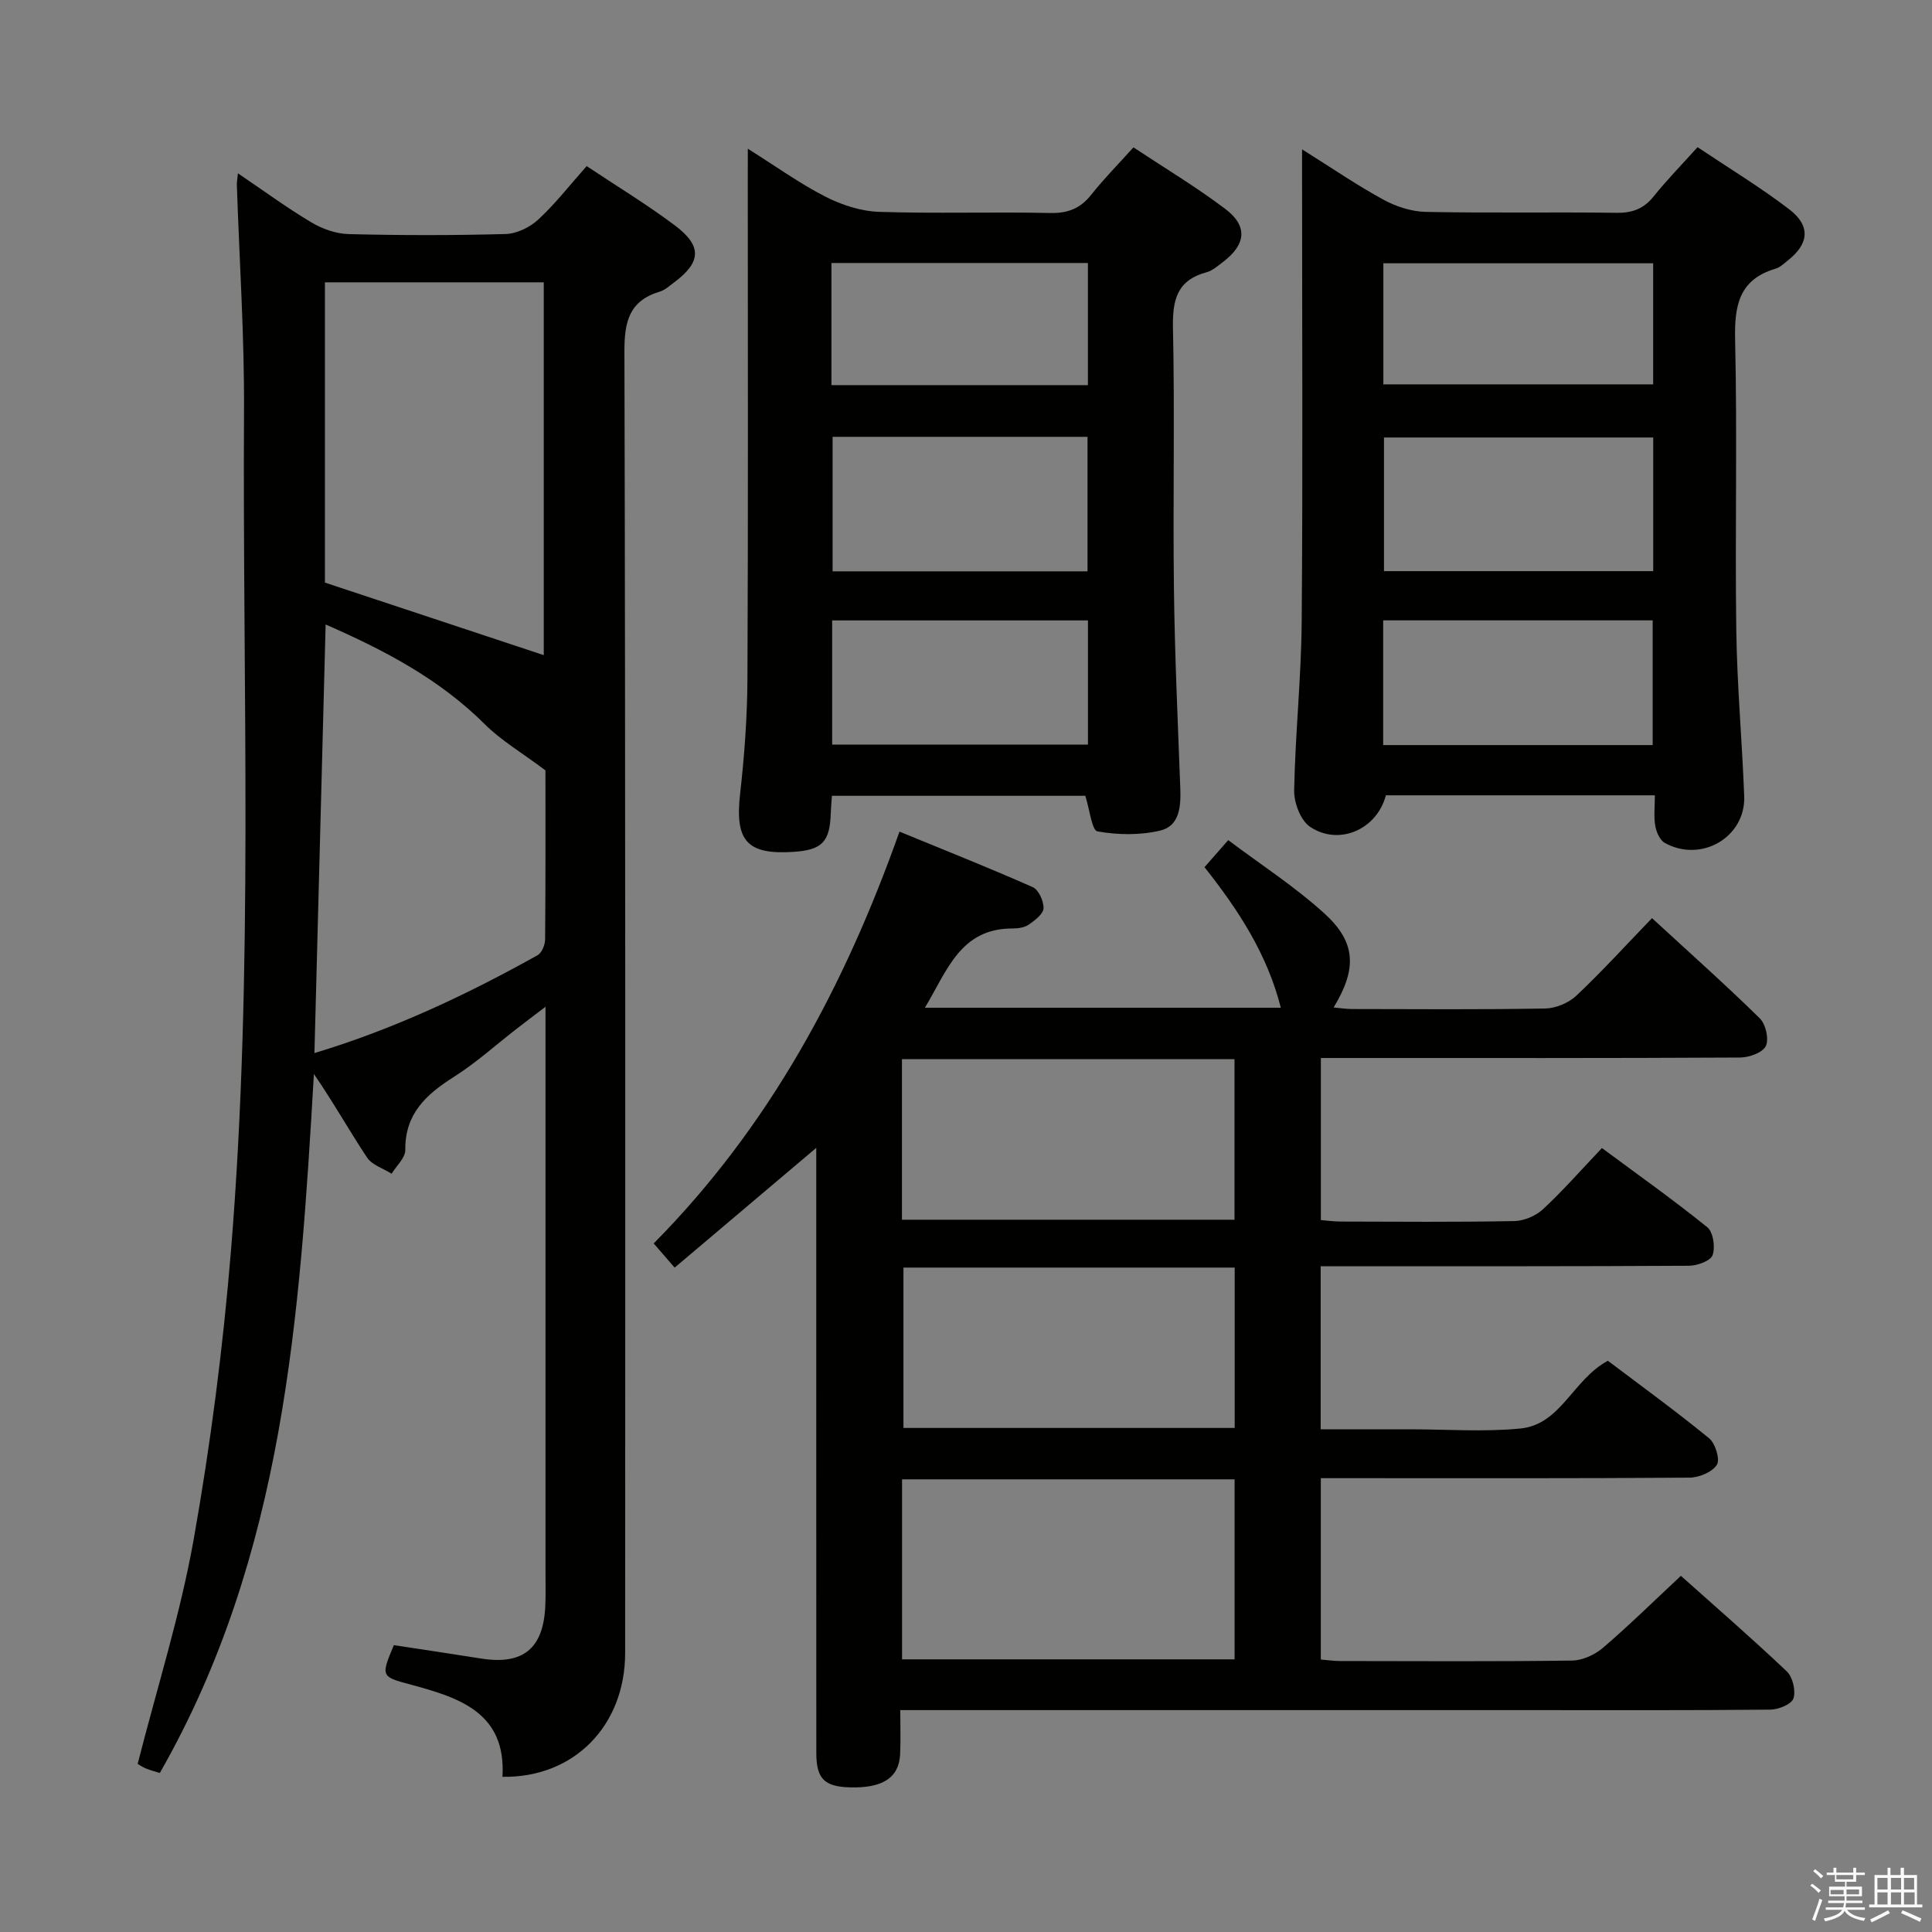 <svg enable-background="new 0 0 400 400" viewBox="0 0 400 400" xmlns="http://www.w3.org/2000/svg"><rect x="0" y="0" width="400" height="400" fill="#808080" stroke="none"/><path d="m374.8 390.4.4-.4c.7.5 1.3 1 1.8 1.4l-.5.5c-.5-.6-1.1-1.1-1.7-1.5zm1 7.3-.6-.3c.5-1.4 1.1-2.8 1.5-4.3.2.1.4.2.6.3-.5 1.3-1 2.8-1.5 4.3zm-.4-10.3.4-.4c.4.3 1 .8 1.7 1.4l-.5.5c-.4-.5-1-1-1.6-1.5zm2.5.3h1.7v-1h.6v1h3.5v-1h.6v1h1.8v.5h-1.8v1.4h-2v1h3.2v2h-3.2v.9h3.3v.5h-3.4c0 .3-.1.6-.1.9h4v.5h-3.7c.7.9 1.9 1.5 3.8 1.7-.1.2-.2.4-.3.6-2.1-.4-3.5-1.1-4-2.1-.4 1-1.8 1.7-4 2.2-.1-.2-.2-.4-.3-.6 2.1-.4 3.4-1 3.8-1.8h-3.4v-.5h3.6c.1-.3.1-.6.2-.9h-3.3v-.5h3.4c0-.3 0-.6 0-.9h-3.2v-2h3.3v-1h-2.1v-1.4h-1.7v-.5zm1.1 3.5v1h2.7c0-.3 0-.4 0-.4 0-.1 0-.2 0-.2 0-.1 0-.2 0-.3h-2.7zm1.2-3v.9h3.5v-.9zm4.7 3h-2.6v.6.4h2.6z" fill="#fafafb"/><path d="m393.6 386.7h.6v1.5h2.7v6.1h1.1v.6h-11v-.6h1.1v-6.1h2.7v-1.5h.6v1.5h2.1v-1.5zm-2.7 8.8.4.6c-1.2.6-2.5 1.3-3.8 1.9-.1-.2-.2-.4-.3-.6 1.2-.6 2.5-1.2 3.7-1.9zm-2.2-6.7v2.4h2.1v-2.4zm0 3v2.5h2.1v-2.5zm2.8-3v2.4h2.1v-2.4zm0 3v2.5h2.1v-2.5zm6 6.1c-1.4-.7-2.7-1.3-3.9-1.8l.3-.6c1.5.6 2.7 1.2 3.9 1.7zm-1.2-9.1h-2.1v2.4h2.1zm-2.1 3v2.5h2.2v-2.5z" fill="#fafafb"/><g fill="#010100"><path d="m169 237.65c-10.21 8.63-19.67 16.64-29.32 24.8-1.68-1.93-2.95-3.4-4.34-5.01 23.94-24.19 39.48-53.11 50.89-85.26 9.36 3.85 18.55 7.49 27.58 11.49 1.23.54 2.3 2.91 2.24 4.39-.05 1.18-1.79 2.49-3.04 3.36-.88.61-2.21.82-3.34.81-10.86-.04-13.57 8.75-18.18 16.41h73.69c-2.82-11.1-8.75-20.2-15.8-29.1 1.42-1.62 2.79-3.18 4.91-5.6 6.79 5.1 13.78 9.62 19.86 15.13 6.64 6.02 6.83 11.49 1.96 19.52 1.42.12 2.62.32 3.82.32 13.33.02 26.66.13 39.99-.11 2.19-.04 4.84-1.15 6.44-2.65 5.32-5.02 10.25-10.44 15.67-16.06 7.82 7.2 15.24 13.8 22.32 20.75 1.23 1.21 1.93 4.3 1.24 5.74-.66 1.36-3.45 2.36-5.31 2.37-26.99.15-53.99.1-80.98.1-1.82 0-3.63 0-5.83 0v33.55c1.22.1 2.64.3 4.06.31 12 .03 24 .13 35.99-.1 2.03-.04 4.46-1.08 5.96-2.47 4.13-3.84 7.87-8.11 12.18-12.65 7.35 5.45 14.77 10.7 21.82 16.4 1.23.99 1.68 4.14 1.09 5.78-.43 1.19-3.17 2.18-4.89 2.19-23.33.14-46.66.1-69.99.1-1.97 0-3.94 0-6.26 0v33.76h16.85 1.5c7.67 0 15.39.58 22.98-.16 8.41-.81 10.86-10.12 18.13-14.03 6.8 5.14 14.04 10.39 20.95 16.04 1.3 1.06 2.32 4.39 1.62 5.5-.97 1.52-3.69 2.65-5.68 2.66-23.49.18-46.99.11-70.49.11-1.82 0-3.63 0-5.83 0v37.55c1.22.1 2.64.3 4.06.31 16 .02 32 .12 47.99-.1 2.16-.03 4.7-1.21 6.38-2.65 5.42-4.64 10.51-9.66 16.12-14.89 6.95 6.21 14.59 12.83 21.92 19.78 1.23 1.17 1.9 3.99 1.39 5.59-.39 1.2-3.08 2.31-4.76 2.33-16.99.17-33.99.1-50.99.1-40.83 0-81.65 0-122.48 0-1.99 0-3.97 0-6.7 0 0 3.26.11 6.21-.03 9.15-.23 4.89-3.7 7.08-10.57 6.84-5.12-.18-6.77-1.81-6.78-7.07-.02-39.82-.01-79.65-.01-119.47 0-1.64 0-3.28 0-5.86zm17.76 68.63v37.27h68.85c0-12.61 0-24.83 0-37.27-23.05 0-45.78 0-68.85 0zm-.02-53.75h68.85c0-11.3 0-22.19 0-33.25-23.07 0-45.79 0-68.85 0zm.31 9.91v33.2h68.58c0-11.17 0-22.05 0-33.2-23.02 0-45.75 0-68.58 0z"/><path d="m81.54 340.61c5.98.91 12.02 1.81 18.06 2.77 8.68 1.38 12.91-2.05 13.3-10.9.1-2.33.04-4.66.04-7 0-36.82 0-73.64 0-110.46 0-1.81 0-3.62 0-6.58-2.46 1.87-4.22 3.2-5.96 4.55-4.34 3.36-8.45 7.09-13.07 10.01-5.72 3.62-10.08 7.63-10 15.09.02 1.63-1.84 3.28-2.83 4.92-1.73-1.1-4.06-1.8-5.09-3.36-3.73-5.62-7.03-11.53-11-17.29-2.91 49.93-6.13 99.67-31.9 144.71-1.06-.33-2-.56-2.87-.92-.73-.3-1.39-.76-1.72-.95 4-15.72 8.84-30.95 11.61-46.54 3.5-19.75 6.07-39.73 7.71-59.72 4.74-57.83 2.37-115.81 2.7-173.73.09-15.62-.96-31.24-1.48-46.86-.02-.62.1-1.24.22-2.47 5.27 3.57 10.07 7.1 15.17 10.14 2.29 1.37 5.15 2.39 7.79 2.45 10.82.27 21.66.28 32.48-.02 2.3-.07 5.01-1.39 6.74-2.99 3.51-3.25 6.48-7.08 10.02-11.07 6.28 4.19 12.53 7.96 18.33 12.33 5.64 4.25 5.36 7.6-.26 11.78-.93.69-1.85 1.55-2.92 1.87-6.35 1.91-7.35 6.21-7.33 12.44.23 89.8.17 179.6.15 269.4 0 15.08-10.6 25.91-25.4 25.66.79-13.23-8.83-16.35-18.88-19.06-6.32-1.68-6.32-1.71-3.61-8.2zm31.04-204.97c0-24.96 0-51 0-77.19-15.26 0-30.16 0-45.31 0v62.17c15.34 5.09 30.34 10.06 45.31 15.02zm-47.48 82.39c16.48-4.97 31.58-12.11 46.21-20.27.87-.49 1.54-2.14 1.55-3.26.11-12.3.07-24.6.07-35-4.96-3.72-9.18-6.19-12.53-9.53-9.46-9.43-20.89-15.38-32.98-20.68-.78 29.84-1.55 59.05-2.32 88.74z"/><path d="m154.83 30.79c5.95 3.74 10.79 7.24 16.05 9.92 3.37 1.72 7.34 3.02 11.08 3.15 11.81.39 23.65-.02 35.47.24 3.7.08 6.27-.96 8.53-3.82 2.57-3.25 5.5-6.21 8.71-9.77 6.43 4.26 12.97 8.18 19.02 12.75 4.71 3.56 4.28 7.38-.5 10.99-1.06.8-2.14 1.78-3.37 2.11-6.13 1.65-7.1 5.73-6.97 11.57.39 17.98-.03 35.98.2 53.96.17 13.8.81 27.6 1.32 41.39.14 3.72-.18 7.73-4.12 8.67-4.16 1-8.8.93-13.03.18-1.17-.21-1.61-4.51-2.52-7.37-17.2 0-34.75 0-52.46 0-.09 1.33-.2 2.47-.24 3.62-.18 5.92-1.8 7.61-7.75 7.99-9.65.63-12.11-2.33-11.02-12.01.9-7.92 1.48-15.91 1.52-23.87.16-34.31.07-68.62.07-102.94.01-1.82.01-3.64.01-6.76zm70.33 87.5c0-9.71 0-18.77 0-27.85-17.83 0-35.23 0-52.78 0v27.85zm.09 10.16c-17.9 0-35.45 0-52.96 0v25.71h52.96c0-8.86 0-17.28 0-25.71zm-53.11-48.71h53.1c0-8.55 0-16.93 0-25.29-17.9 0-35.44 0-53.1 0z"/><path d="m342.62 164.66c-19.2 0-37.47 0-55.69 0-1.84 7.06-9.7 10.54-15.7 6.52-1.95-1.31-3.33-4.96-3.29-7.52.22-11.63 1.46-23.24 1.56-34.86.25-30.49.08-60.98.08-91.48 0-1.78 0-3.56 0-6.4 6.2 3.89 11.36 7.43 16.84 10.42 2.62 1.43 5.81 2.47 8.77 2.53 13.16.27 26.33.01 39.49.19 3.3.05 5.64-.84 7.71-3.42 2.69-3.36 5.72-6.45 9.07-10.17 6.42 4.3 12.94 8.25 18.95 12.84 4.53 3.46 4.14 7.17-.32 10.67-.78.62-1.57 1.38-2.49 1.65-7.65 2.28-8.53 7.74-8.36 14.87.46 19.98-.04 39.99.24 59.98.16 11.46 1.2 22.9 1.64 34.35.33 8.46-8.85 13.87-16.42 9.7-1.04-.57-1.78-2.27-2-3.57-.33-1.88-.08-3.89-.08-6.3zm-.34-74.08c-19.02 0-37.39 0-55.74 0v27.67h55.74c0-9.39 0-18.43 0-27.67zm-55.91 63.68h55.8c0-8.86 0-17.39 0-25.82-18.82 0-37.22 0-55.8 0zm.04-74.68h55.86c0-8.59 0-16.83 0-25.07-18.83 0-37.33 0-55.86 0z"/></g></svg>